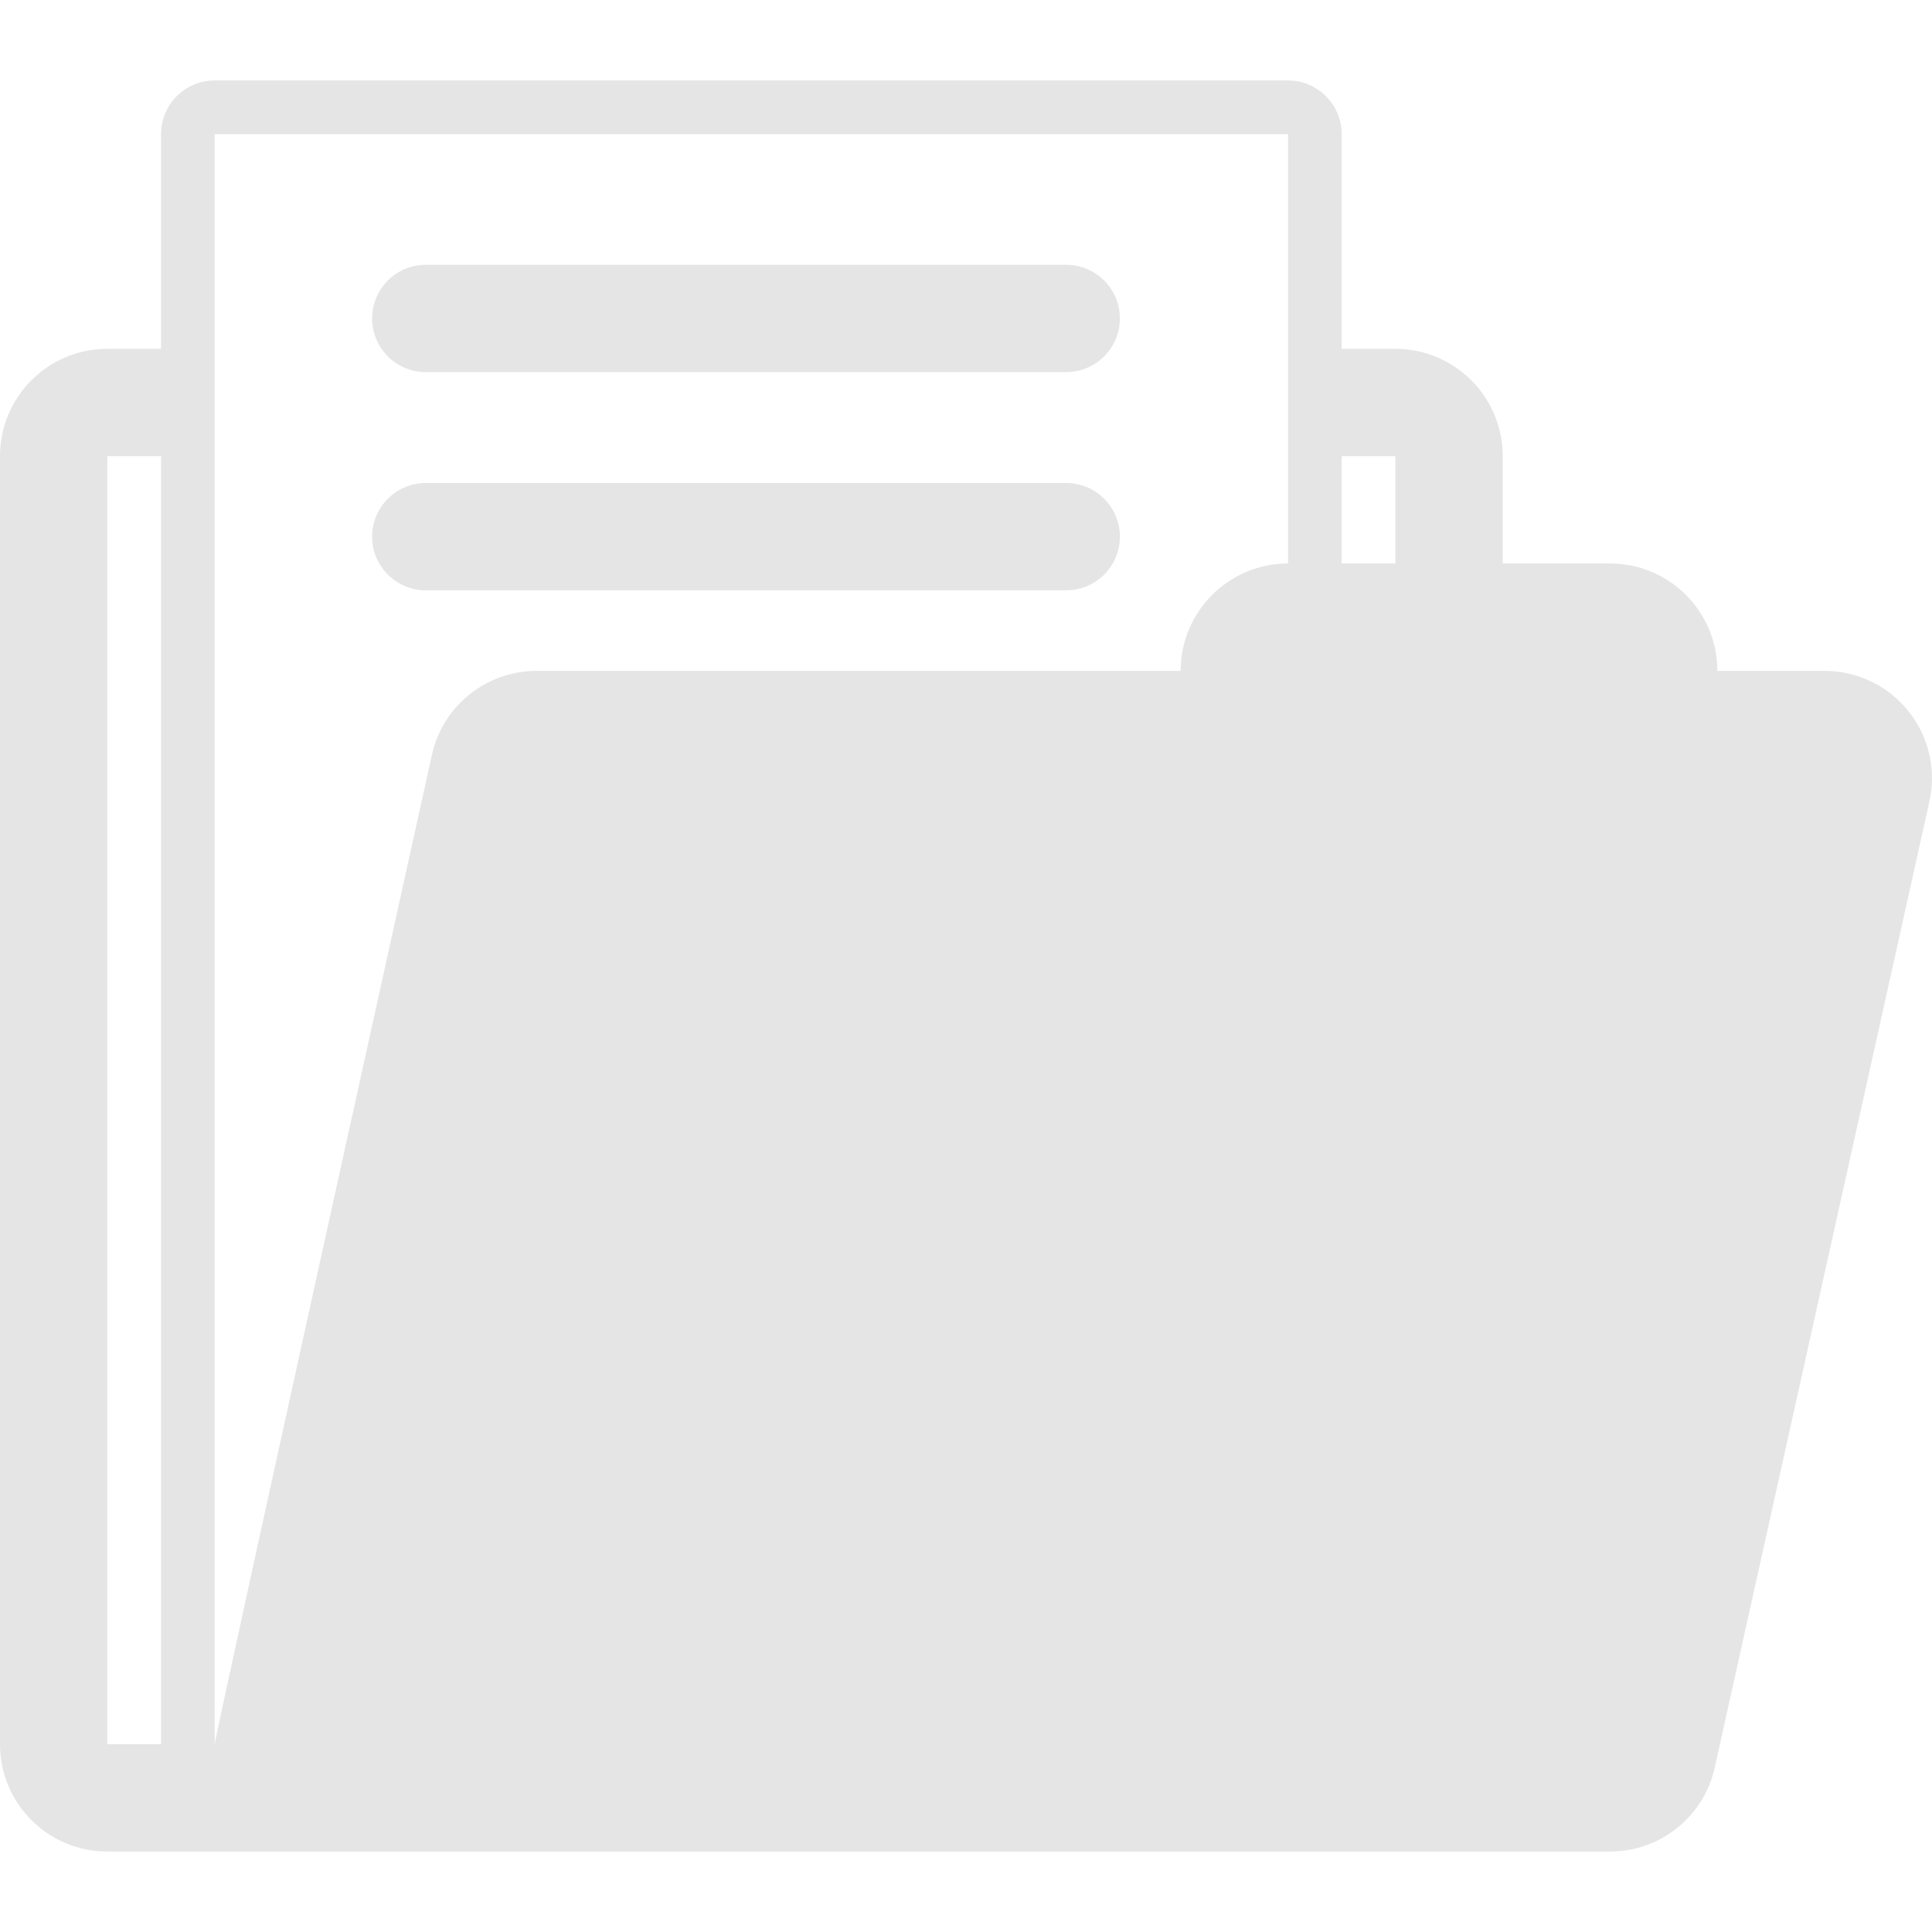 <svg width="20" height="20" viewBox="0 0 20 20" fill="none" xmlns="http://www.w3.org/2000/svg">
<path d="M19.755 7.361C19.544 7.098 19.226 6.945 18.889 6.945H17.778C17.778 6.331 17.281 5.833 16.667 5.833H15.556V4.722C15.556 4.109 15.059 3.611 14.445 3.611H13.889V1.389C13.889 1.082 13.64 0.833 13.334 0.833H2.222C1.915 0.833 1.667 1.082 1.667 1.389V3.611H1.111C0.497 3.611 0 4.109 0 4.722V18.056C0 18.67 0.497 19.167 1.111 19.167H3.333H14.445H16.667C17.188 19.167 17.639 18.805 17.751 18.297L19.973 8.297C20.047 7.968 19.966 7.623 19.755 7.361ZM1.667 18.056H1.111V4.722H1.667V18.056ZM13.334 5.833C12.72 5.833 12.222 6.331 12.222 6.945H5.556C5.035 6.945 4.583 7.306 4.471 7.815C4.471 7.815 2.223 17.976 2.223 18.056H2.222V1.389H13.334V5.833ZM14.445 5.833H13.889V4.722H14.445V5.833ZM11.037 3.852H4.408C4.101 3.852 3.852 3.603 3.852 3.297C3.852 2.99 4.101 2.741 4.408 2.741H11.037C11.344 2.741 11.593 2.99 11.593 3.297C11.593 3.603 11.344 3.852 11.037 3.852ZM11.037 6.111H4.408C4.101 6.111 3.852 5.862 3.852 5.556C3.852 5.249 4.101 5 4.408 5H11.037C11.344 5 11.593 5.249 11.593 5.556C11.593 5.862 11.344 6.111 11.037 6.111Z" fill="#E5E5E5"/>
</svg>
